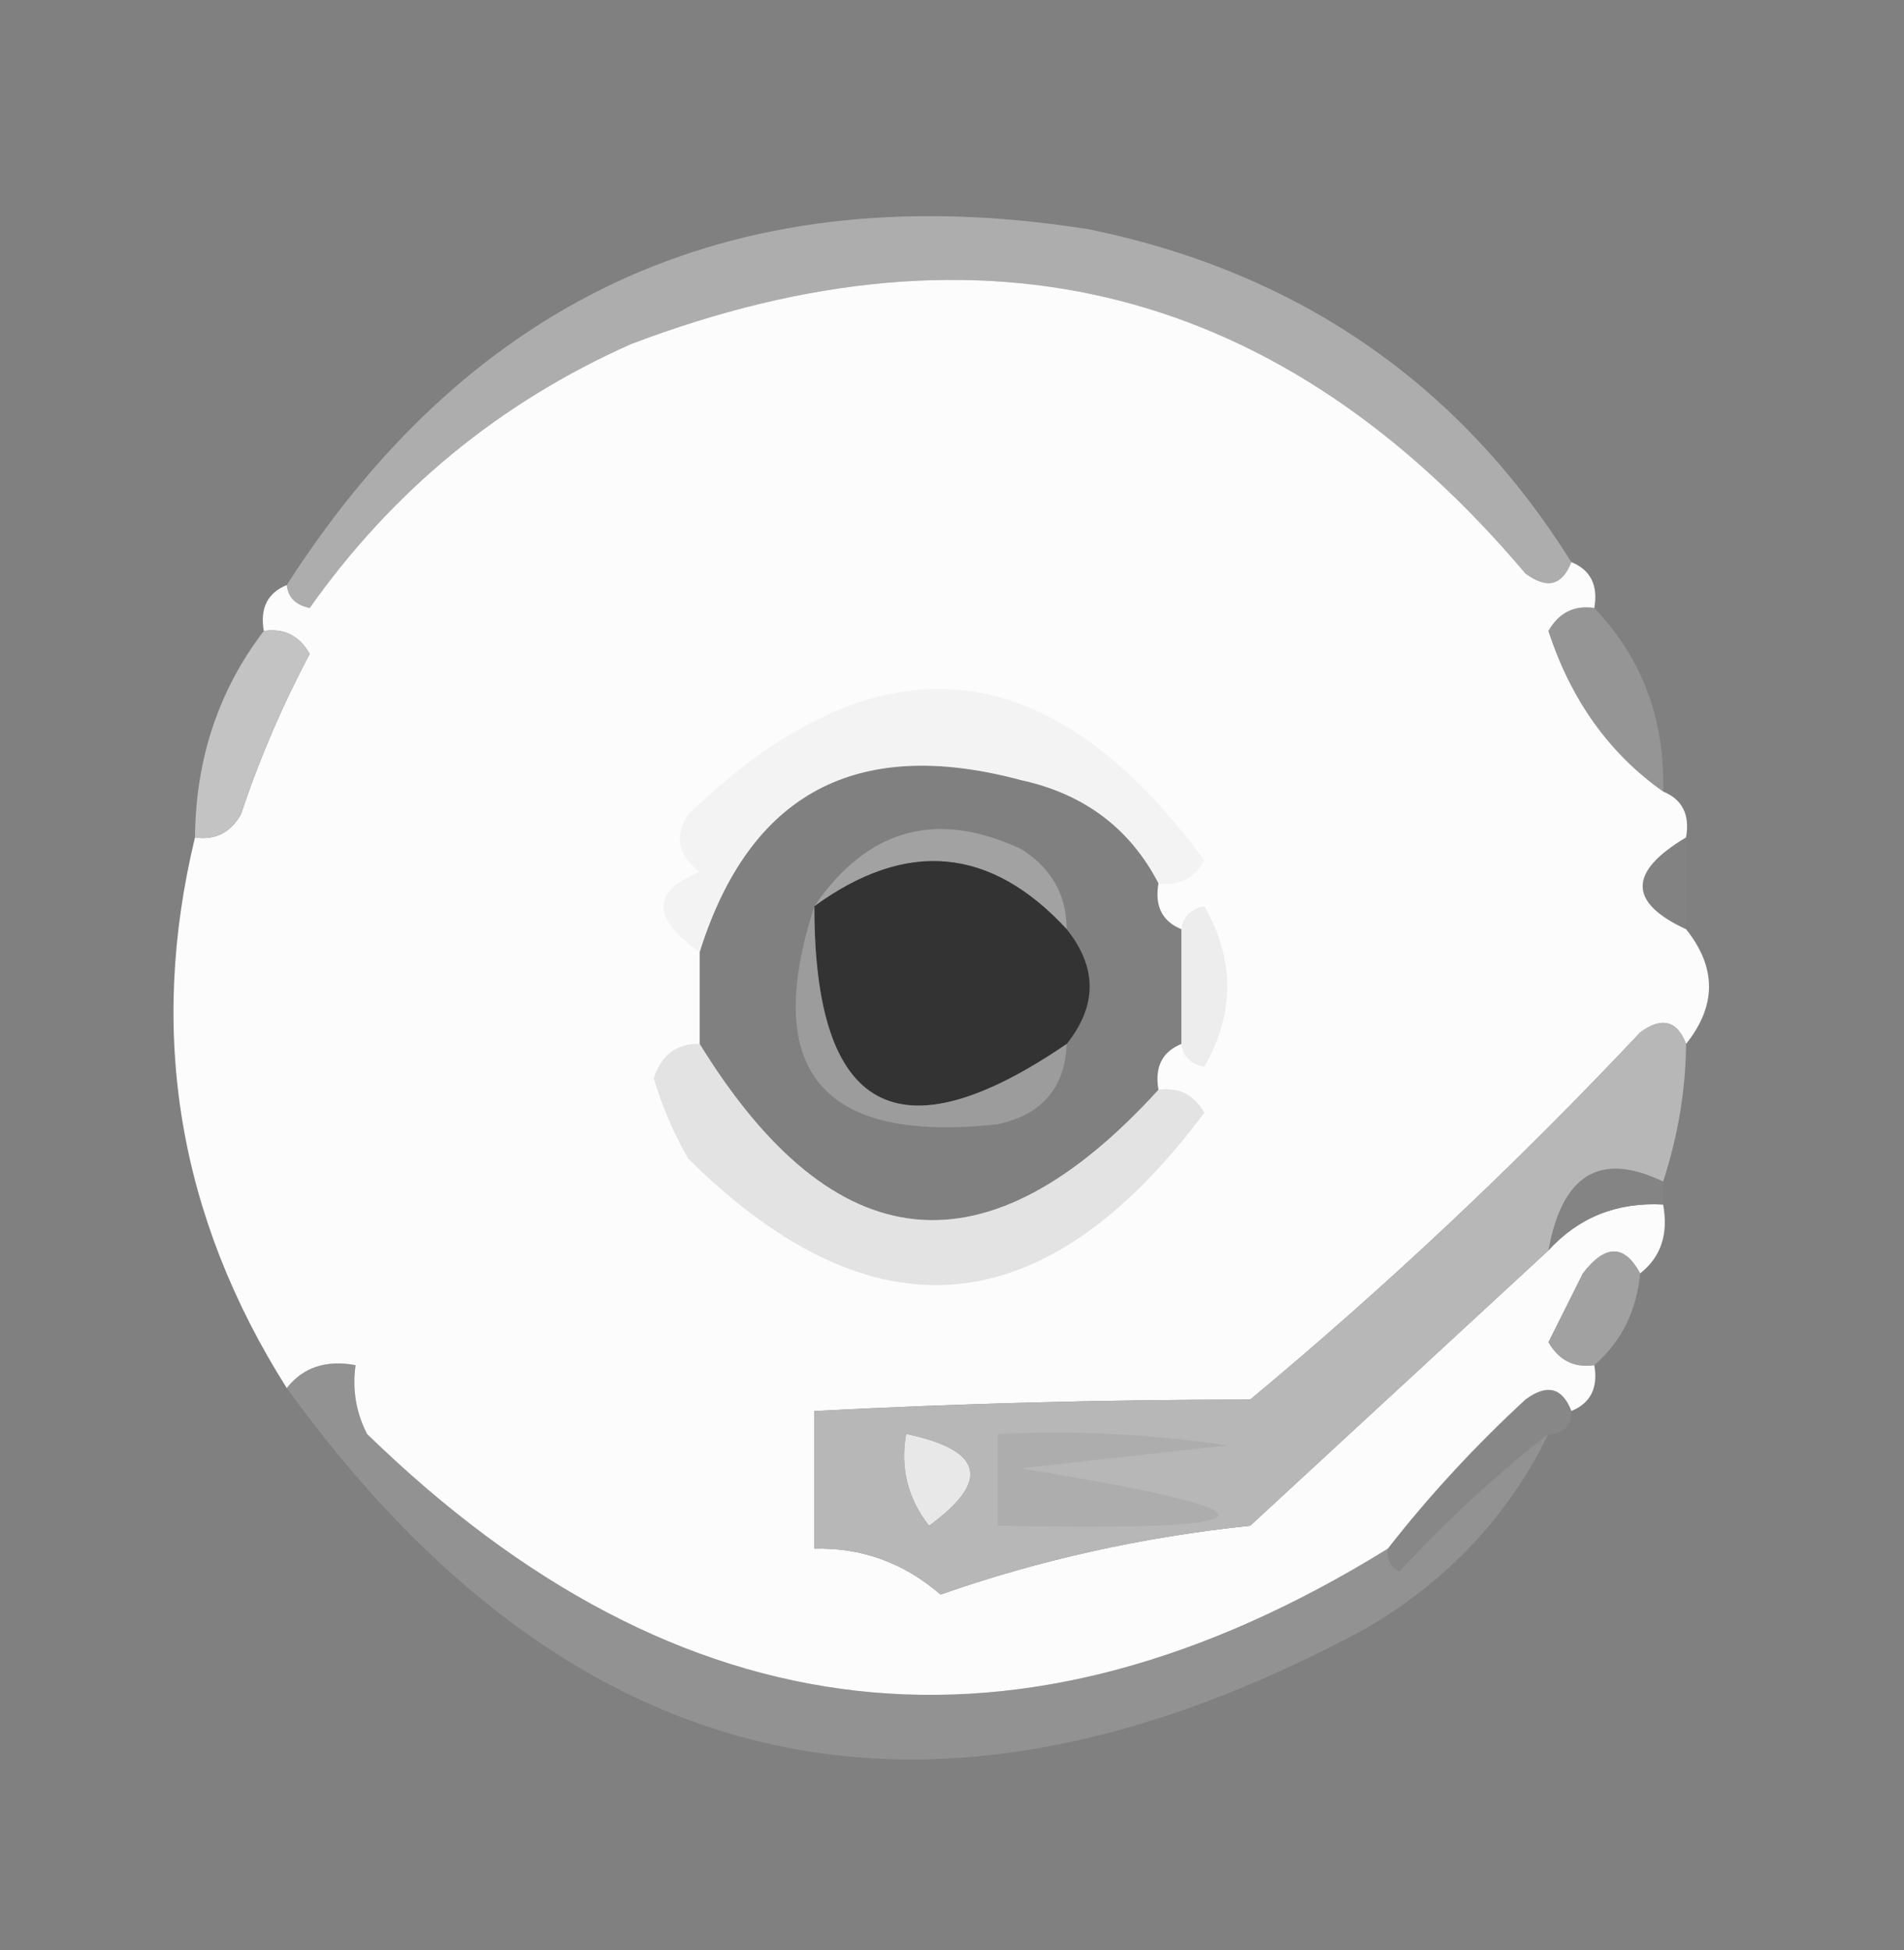 <?xml version="1.0" encoding="UTF-8"?>
<!DOCTYPE svg PUBLIC "-//W3C//DTD SVG 1.1//EN" "http://www.w3.org/Graphics/SVG/1.1/DTD/svg11.dtd">
<svg xmlns="http://www.w3.org/2000/svg" version="1.1" width="83px" height="85px" style="shape-rendering:geometricPrecision; text-rendering:geometricPrecision; image-rendering:optimizeQuality; fill-rule:evenodd; clip-rule:evenodd" xmlns:xlink="http://www.w3.org/1999/xlink">
<rect width="100%" height="100%" fill="#808080" stroke="none"/>
<g><path style="opacity:0.796" fill="#b8b8b8" d="M 68.5,24.5 C 68.103,25.525 67.437,25.692 66.5,25C 55.917,12.476 42.917,9.142 27.5,15C 21.791,17.541 17.124,21.374 13.5,26.5C 12.893,26.376 12.56,26.043 12.5,25.5C 20.682,12.747 32.349,7.58 47.5,10C 56.619,11.883 63.619,16.716 68.5,24.5 Z"/></g>
<g><path style="opacity:0.995" fill="#fcfcfc" d="M 68.5,24.5 C 69.338,24.842 69.672,25.508 69.5,26.5C 68.624,26.369 67.957,26.703 67.5,27.5C 68.476,30.499 70.142,32.832 72.5,34.5C 73.338,34.842 73.672,35.508 73.5,36.5C 70.978,38.002 70.978,39.335 73.5,40.5C 74.833,42.167 74.833,43.833 73.5,45.5C 73.103,44.475 72.437,44.308 71.5,45C 66.102,50.735 60.435,56.068 54.5,61C 48.114,61.005 41.781,61.171 35.5,61.5C 35.5,63.5 35.5,65.5 35.5,67.5C 37.569,67.449 39.403,68.115 41,69.5C 45.303,67.992 49.803,66.992 54.5,66.5C 58.821,62.514 63.154,58.514 67.5,54.5C 68.82,53.058 70.486,52.392 72.5,52.5C 72.737,53.791 72.404,54.791 71.5,55.5C 70.811,54.226 69.977,54.226 69,55.5C 68.5,56.5 68,57.5 67.5,58.5C 67.957,59.297 68.624,59.631 69.5,59.5C 69.672,60.492 69.338,61.158 68.5,61.5C 68.103,60.475 67.437,60.308 66.5,61C 64.294,63.037 62.294,65.203 60.5,67.5C 44.456,77.424 29.622,75.758 16,62.5C 15.517,61.552 15.351,60.552 15.5,59.5C 14.209,59.263 13.209,59.596 12.5,60.5C 7.774,53.021 6.441,45.021 8.5,36.5C 9.376,36.631 10.043,36.297 10.5,35.5C 11.305,33.085 12.305,30.751 13.5,28.5C 13.043,27.703 12.376,27.369 11.5,27.5C 11.328,26.508 11.662,25.842 12.5,25.5C 12.56,26.043 12.893,26.376 13.5,26.5C 17.124,21.374 21.791,17.541 27.5,15C 42.917,9.142 55.917,12.476 66.5,25C 67.437,25.692 68.103,25.525 68.5,24.5 Z M 50.5,38.5 C 50.328,39.492 50.662,40.158 51.5,40.5C 51.5,42.167 51.5,43.833 51.5,45.5C 50.662,45.842 50.328,46.508 50.5,47.5C 43.038,55.691 36.371,55.024 30.5,45.5C 30.5,44.167 30.5,42.833 30.5,41.5C 32.671,34.579 37.337,32.079 44.5,34C 47.254,34.599 49.254,36.099 50.5,38.5 Z M 39.5,62.5 C 42.861,63.203 43.194,64.537 40.5,66.5C 39.571,65.311 39.238,63.978 39.5,62.5 Z"/></g>
<g><path style="opacity:0.343" fill="#bfbfbf" d="M 69.5,26.5 C 71.585,28.684 72.585,31.351 72.5,34.5C 70.142,32.832 68.476,30.499 67.5,27.5C 67.957,26.703 68.624,26.369 69.5,26.5 Z"/></g>
<g><path style="opacity:0.98" fill="#c5c4c4" d="M 11.5,27.5 C 12.376,27.369 13.043,27.703 13.5,28.5C 12.305,30.751 11.305,33.085 10.5,35.5C 10.043,36.297 9.376,36.631 8.5,36.5C 8.528,33.084 9.528,30.084 11.5,27.5 Z"/></g>
<g><path style="opacity:0.137" fill="#c5c4c5" d="M 50.5,38.5 C 49.254,36.099 47.254,34.599 44.5,34C 37.337,32.079 32.671,34.579 30.5,41.5C 28.397,40.02 28.397,38.853 30.5,38C 29.549,37.282 29.383,36.449 30,35.5C 38.207,27.588 45.707,28.255 52.5,37.5C 52.043,38.297 51.376,38.631 50.5,38.5 Z"/></g>
<g><path style="opacity:0.659" fill="#b4b3b4" d="M 46.5,40.5 C 43.183,36.907 39.516,36.574 35.5,39.5C 37.813,36.117 40.813,35.284 44.5,37C 45.823,37.816 46.489,38.983 46.5,40.5 Z"/></g>
<g><path style="opacity:0.153" fill="#939393" d="M 73.5,36.5 C 73.5,37.833 73.5,39.167 73.5,40.5C 70.978,39.335 70.978,38.002 73.5,36.5 Z"/></g>
<g><path style="opacity:0.999" fill="#333333" d="M 46.5,40.5 C 47.833,42.167 47.833,43.833 46.5,45.5C 39.16,50.513 35.494,48.513 35.5,39.5C 39.516,36.574 43.183,36.907 46.5,40.5 Z"/></g>
<g><path style="opacity:0.153" fill="#a3a2a2" d="M 51.5,45.5 C 51.5,43.833 51.5,42.167 51.5,40.5C 51.56,39.957 51.893,39.624 52.5,39.5C 53.833,41.833 53.833,44.167 52.5,46.5C 51.893,46.376 51.56,46.043 51.5,45.5 Z"/></g>
<g><path style="opacity:0.498" fill="#bababa" d="M 35.5,39.5 C 35.494,48.513 39.16,50.513 46.5,45.5C 46.426,47.411 45.426,48.578 43.5,49C 35.84,49.849 33.174,46.682 35.5,39.5 Z"/></g>
<g><path style="opacity:0.373" fill="#bbbaba" d="M 30.5,45.5 C 36.371,55.024 43.038,55.691 50.5,47.5C 51.376,47.369 52.043,47.703 52.5,48.5C 45.553,57.8 38.053,58.466 30,50.5C 29.362,49.391 28.862,48.225 28.5,47C 28.836,45.97 29.503,45.47 30.5,45.5 Z"/></g>
<g><path style="opacity:0.82" fill="#868586" d="M 72.5,51.5 C 72.5,51.833 72.5,52.167 72.5,52.5C 70.486,52.392 68.82,53.058 67.5,54.5C 68.098,51.179 69.765,50.179 72.5,51.5 Z"/></g>
<g><path style="opacity:0.537" fill="#bebebe" d="M 71.5,55.5 C 71.34,57.153 70.674,58.486 69.5,59.5C 68.624,59.631 67.957,59.297 67.5,58.5C 68,57.5 68.5,56.5 69,55.5C 69.977,54.226 70.811,54.226 71.5,55.5 Z"/></g>
<g><path style="opacity:0.945" fill="#bababa" d="M 73.5,45.5 C 73.483,47.506 73.15,49.506 72.5,51.5C 69.765,50.179 68.098,51.179 67.5,54.5C 63.154,58.514 58.821,62.514 54.5,66.5C 49.803,66.992 45.303,67.992 41,69.5C 39.403,68.115 37.569,67.449 35.5,67.5C 35.5,65.5 35.5,63.5 35.5,61.5C 41.781,61.171 48.114,61.005 54.5,61C 60.435,56.068 66.102,50.735 71.5,45C 72.437,44.308 73.103,44.475 73.5,45.5 Z M 39.5,62.5 C 39.238,63.978 39.571,65.311 40.5,66.5C 43.194,64.537 42.861,63.203 39.5,62.5 Z"/></g>
<g><path style="opacity:0.435" fill="#919191" d="M 68.5,61.5 C 68.5,62.167 68.167,62.5 67.5,62.5C 65.203,64.294 63.037,66.294 61,68.5C 60.601,68.272 60.435,67.938 60.5,67.5C 62.294,65.203 64.294,63.037 66.5,61C 67.437,60.308 68.103,60.475 68.5,61.5 Z"/></g>
<g><path style="opacity:0.306" fill="#bababa" d="M 60.5,67.5 C 60.435,67.938 60.601,68.272 61,68.5C 63.037,66.294 65.203,64.294 67.5,62.5C 65.737,66.099 63.071,68.932 59.5,71C 40.607,81.19 24.94,77.69 12.5,60.5C 13.209,59.596 14.209,59.263 15.5,59.5C 15.351,60.552 15.517,61.552 16,62.5C 29.622,75.758 44.456,77.424 60.5,67.5 Z M 39.5,62.5 C 39.238,63.978 39.571,65.311 40.5,66.5C 43.194,64.537 42.861,63.203 39.5,62.5 Z"/></g>
<g><path style="opacity:0.213" fill="#8b8b8b" d="M 43.5,62.5 C 46.85,62.335 50.183,62.502 53.5,63C 50.5,63.333 47.5,63.667 44.5,64C 56.307,65.92 55.974,66.754 43.5,66.5C 43.5,65.167 43.5,63.833 43.5,62.5 Z"/></g>
</svg>
